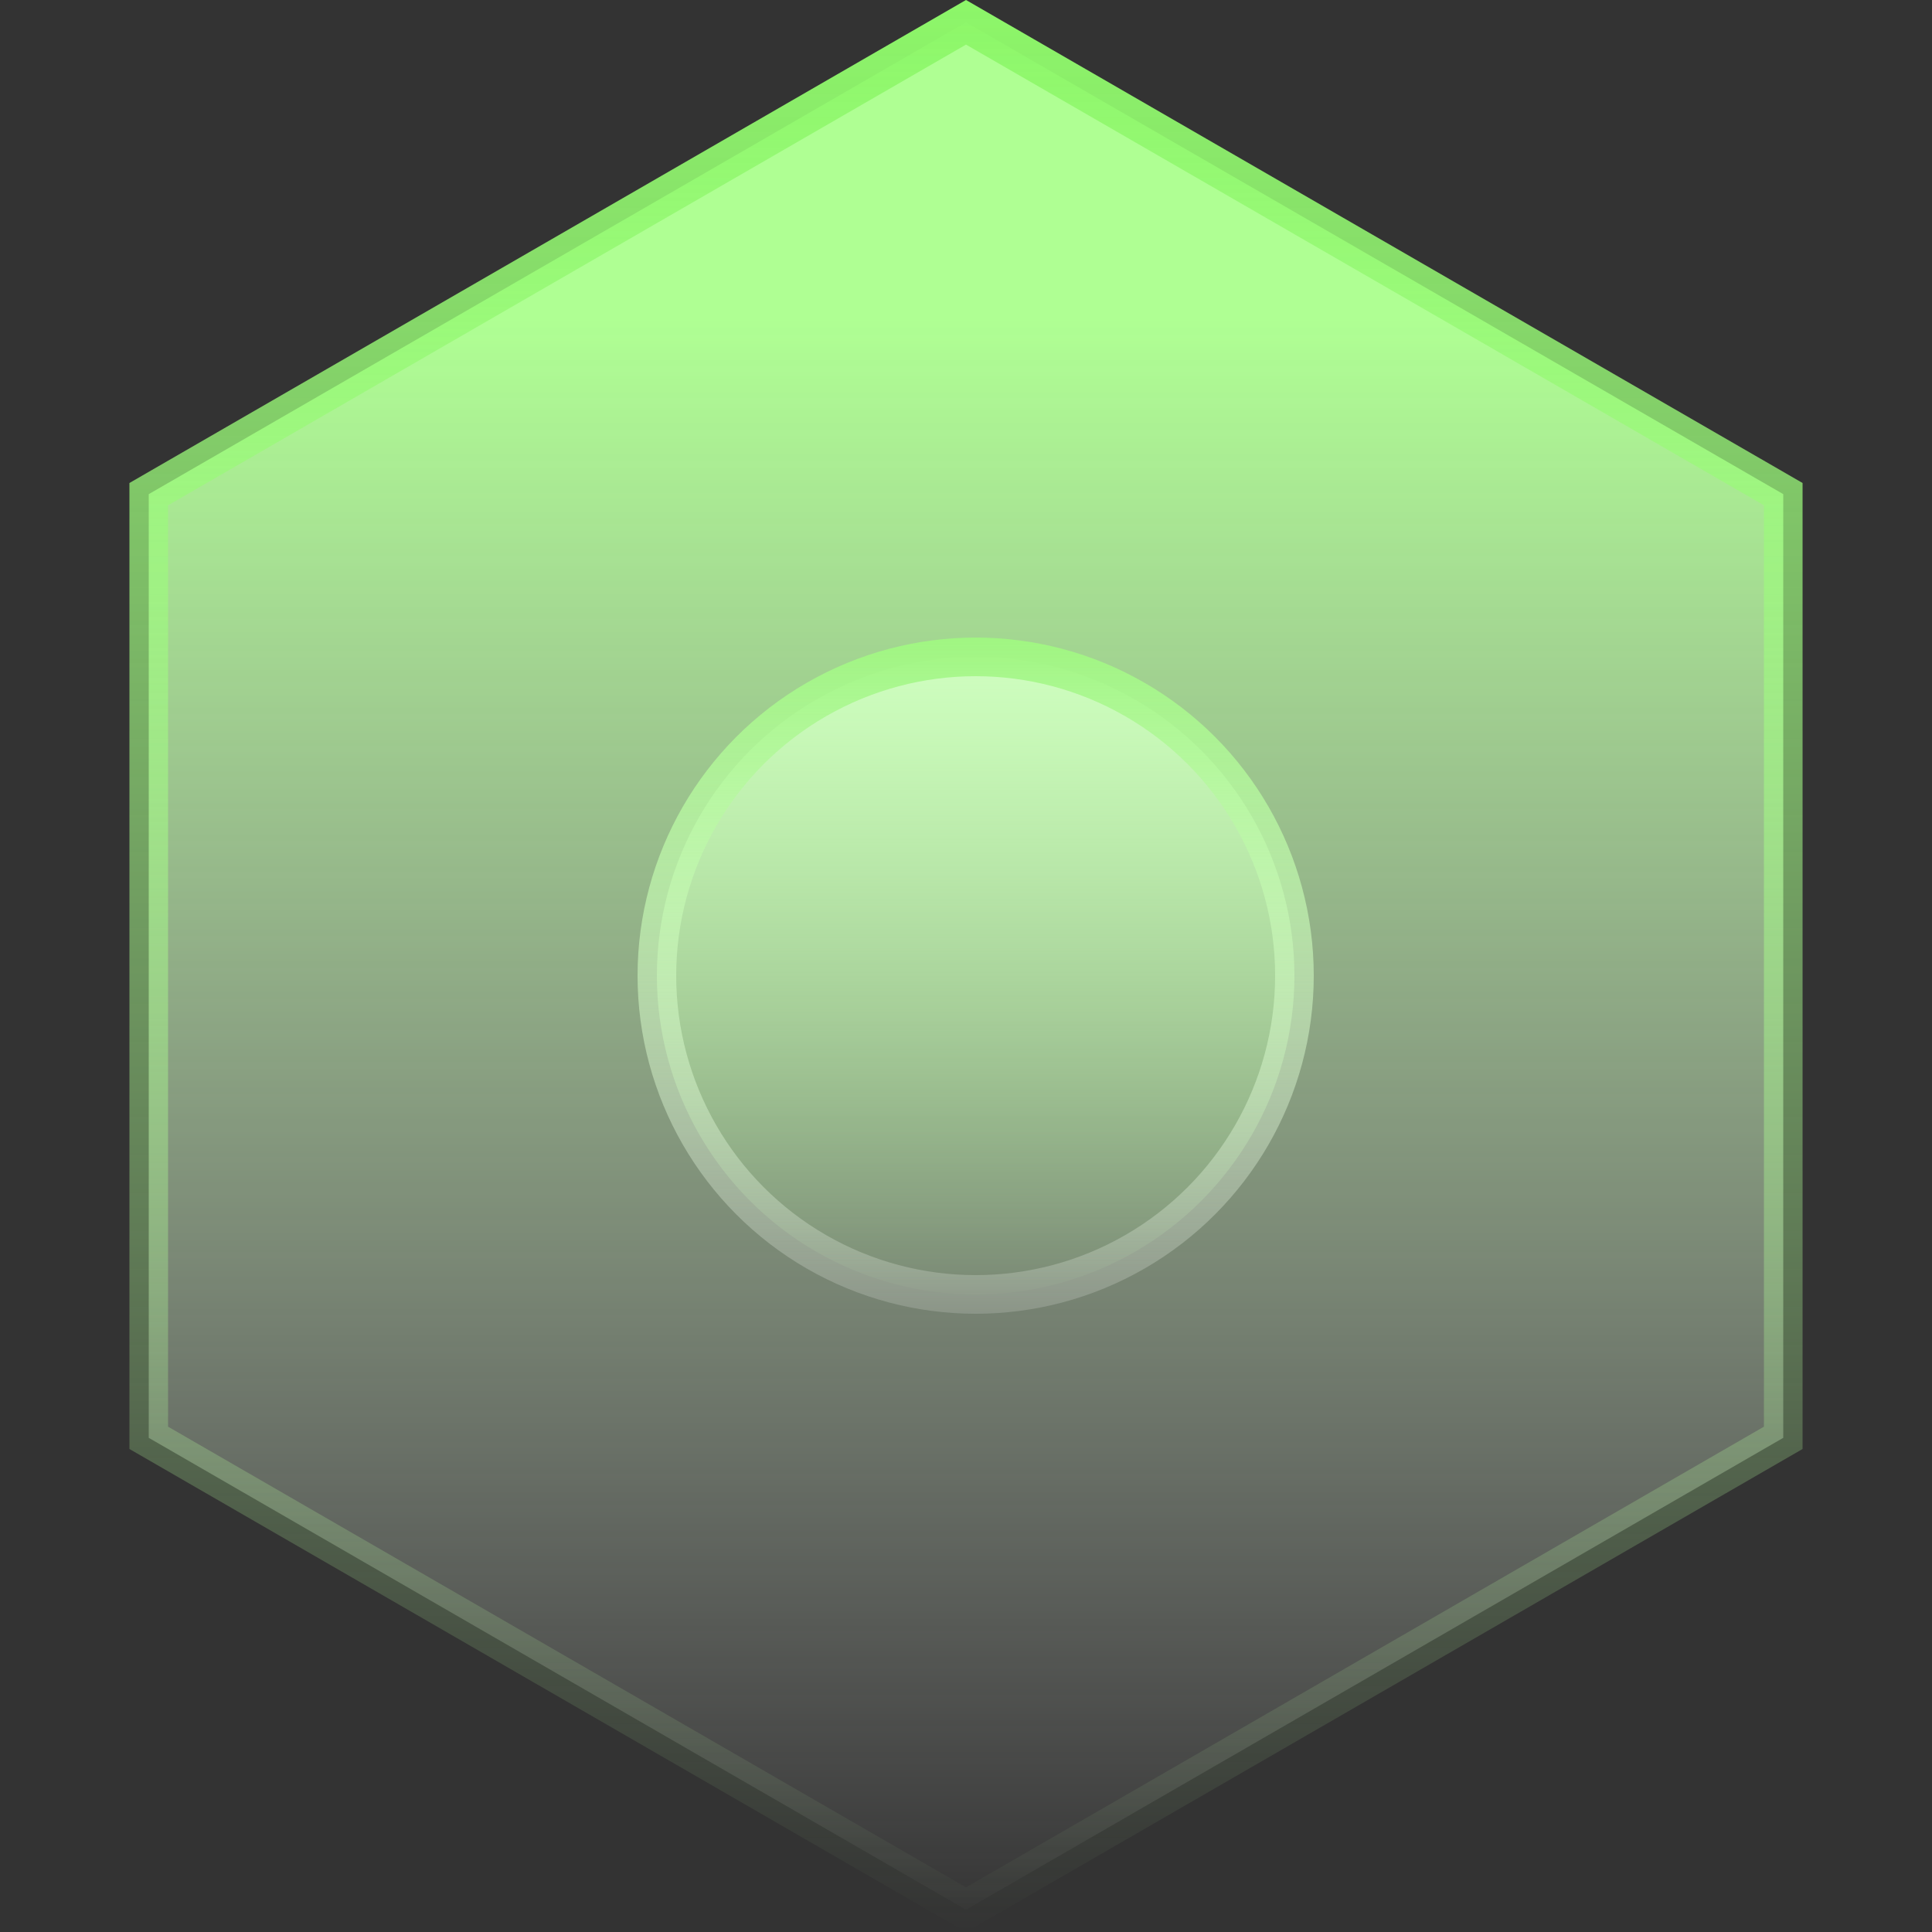 <svg fill="none" height="100" viewBox="0 0 100 100" width="100" xmlns="http://www.w3.org/2000/svg" xmlns:xlink="http://www.w3.org/1999/xlink"><rect x="0" y="0" width="100" height="100" fill="#333333" stroke="none"/><linearGradient id="a" gradientUnits="userSpaceOnUse" x1="50" x2="50" y1="16.5" y2="100"><stop offset="0" stop-color="#afff93"/><stop offset="1" stop-color="#fff" stop-opacity="0"/></linearGradient><linearGradient id="b" gradientUnits="userSpaceOnUse" x1="50" x2="50" y1="0" y2="100"><stop offset="0" stop-color="#8df769"/><stop offset="1" stop-color="#c3ffad" stop-opacity="0"/></linearGradient><linearGradient id="c" gradientUnits="userSpaceOnUse" x1="50.5" x2="50.5" y1="33" y2="68"><stop offset="0" stop-color="#d1ffc2"/><stop offset="1" stop-color="#bdffa7" stop-opacity="0"/></linearGradient><linearGradient id="d" gradientUnits="userSpaceOnUse" x1="50.5" x2="50.5" y1="33" y2="68"><stop offset="0" stop-color="#a0f682"/><stop offset="1" stop-color="#fff" stop-opacity=".16"/></linearGradient><g stroke-width="2"><path d="m7.699 25.577 42.301-24.423 42.301 24.423v48.845l-42.301 24.423-42.301-24.423z" fill="url(#a)" stroke="url(#b)"/><circle cx="50.5" cy="50.5" fill="url(#c)" r="16.5" stroke="url(#d)"/></g></svg>